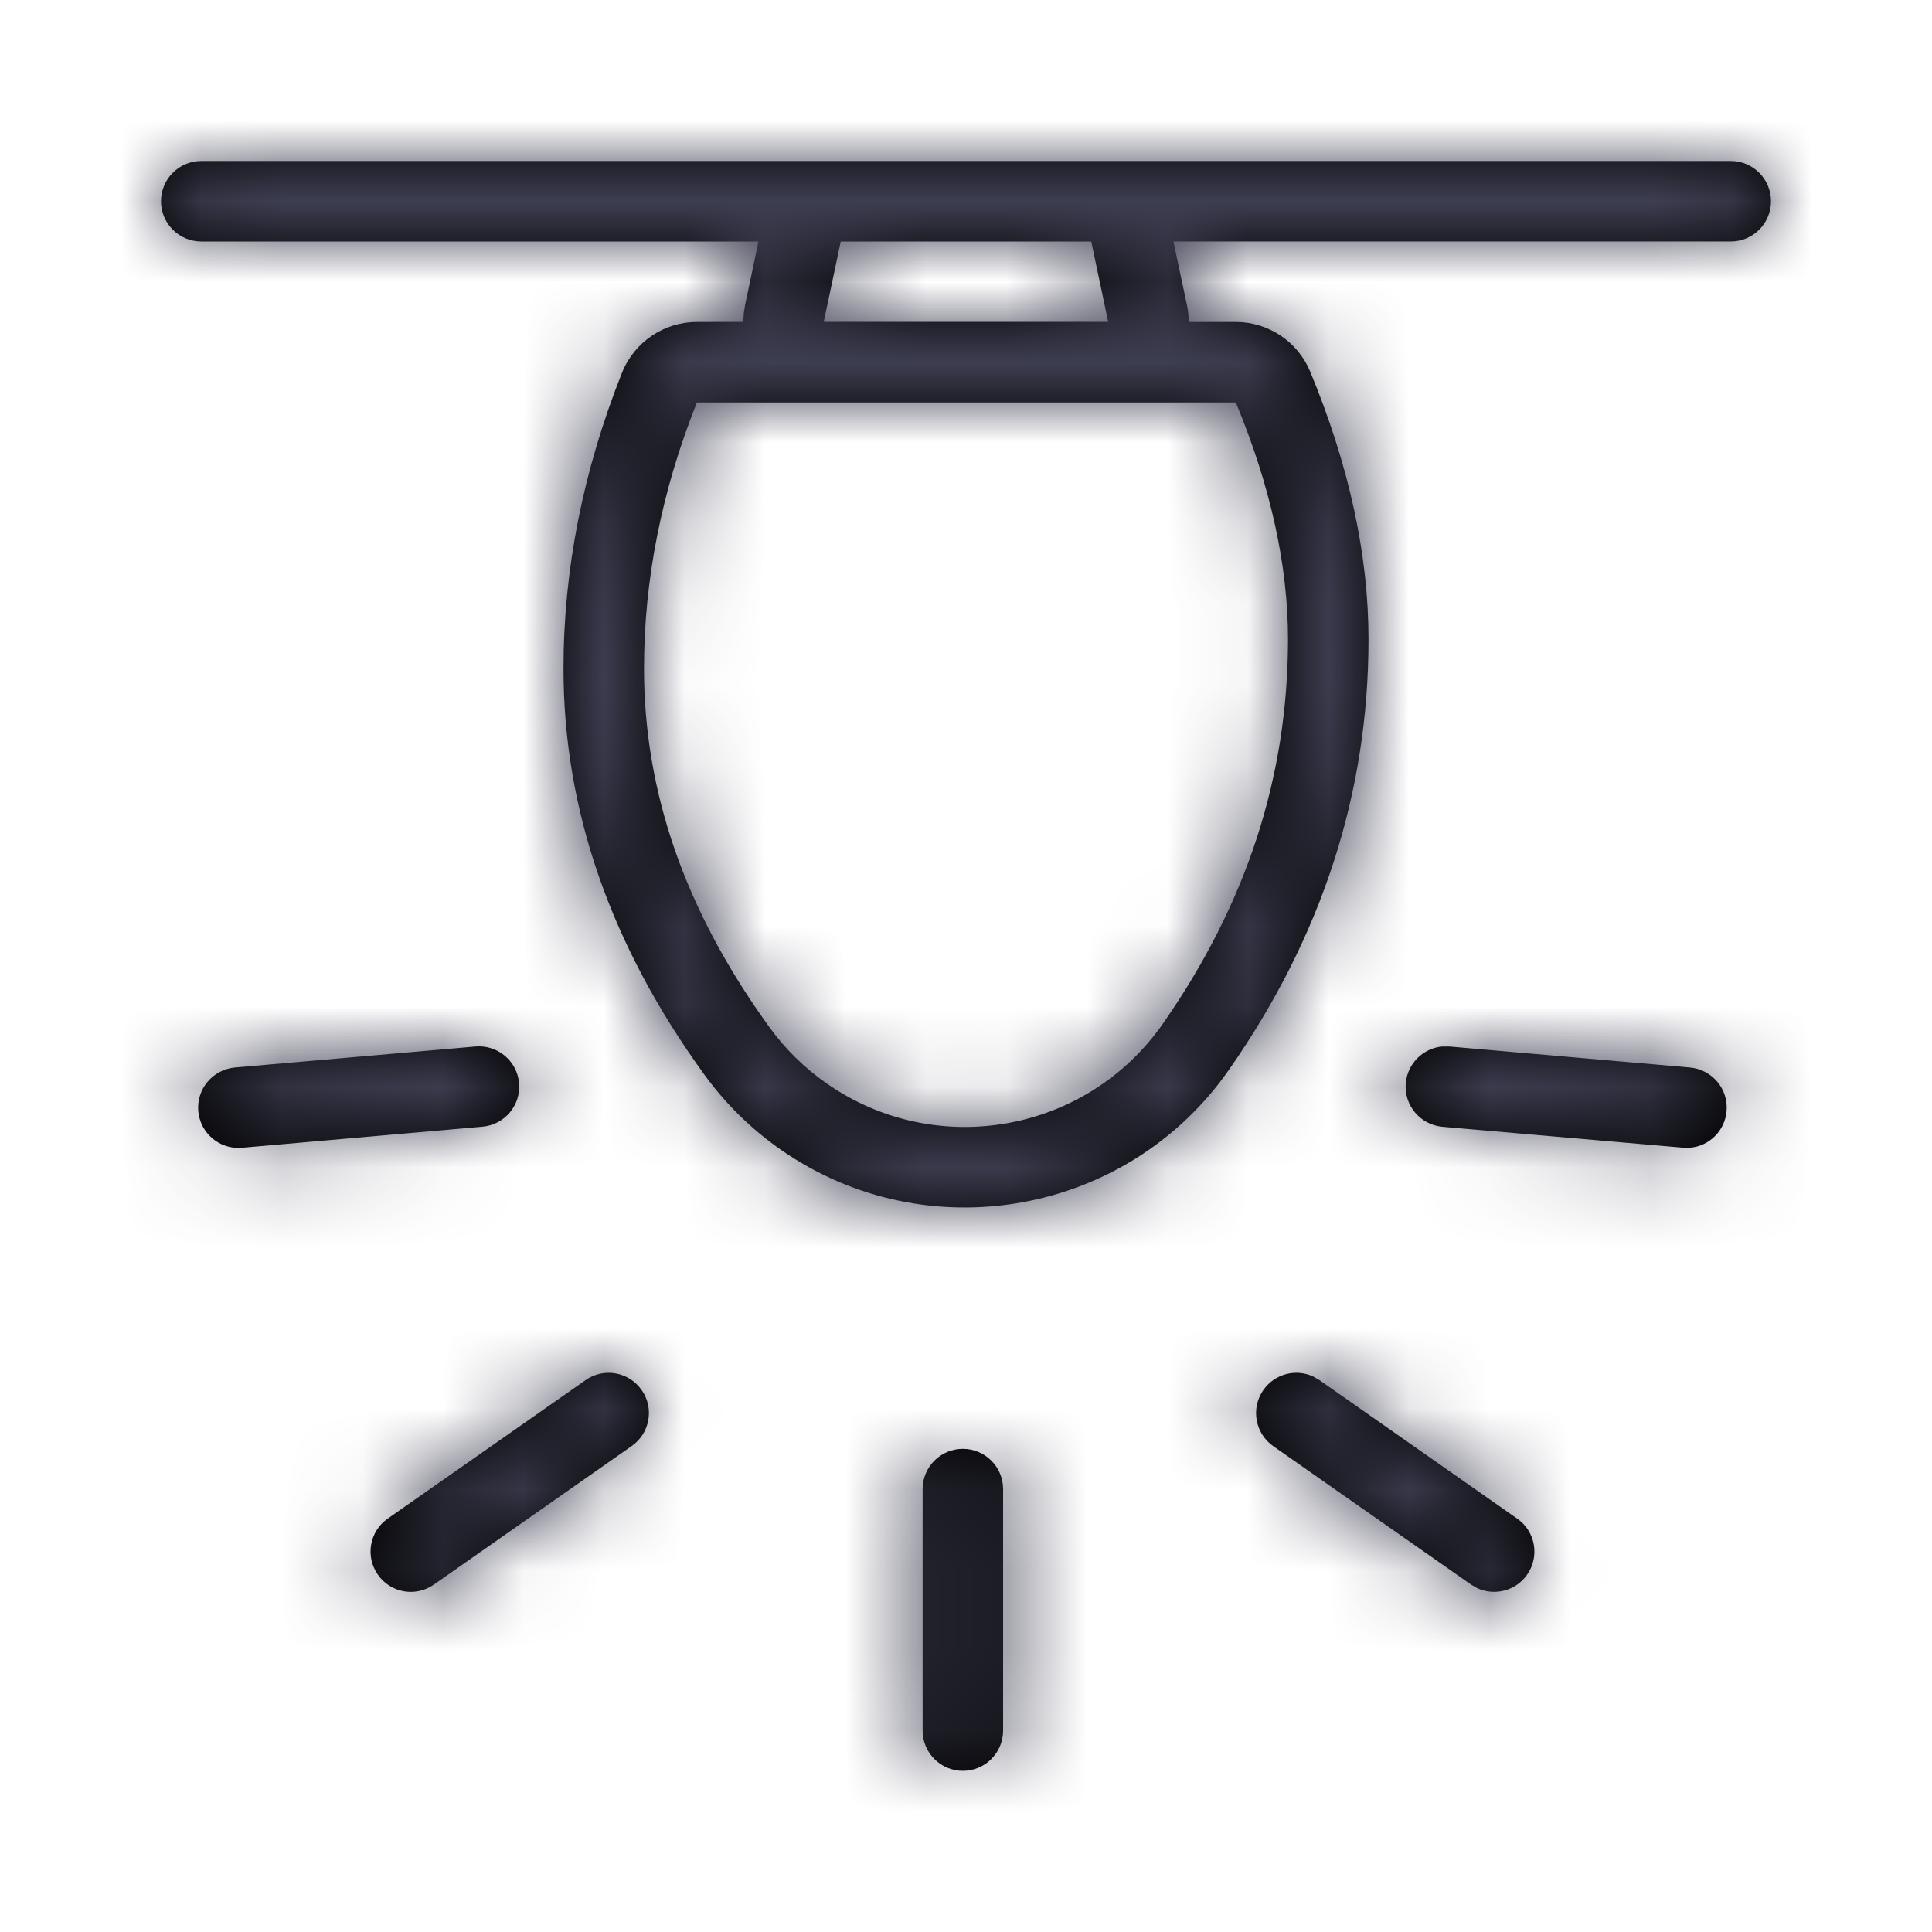 <svg xmlns="http://www.w3.org/2000/svg" xmlns:xlink="http://www.w3.org/1999/xlink" width="24" height="24" viewBox="0 0 24 24">
    <defs>
        <path id="prefix__a" d="M11.961 17.998c.276 0 .5.224.5.5v3c0 .276-.224.5-.5.5s-.5-.224-.5-.5v-3c0-.276.224-.5.5-.5zm-3.99-.73c.158.225.103.537-.124.695L5.39 19.684c-.226.159-.538.104-.696-.123-.159-.226-.104-.538.122-.696l2.458-1.72c.226-.16.538-.104.696.122zm7.723 0c.14-.202.402-.268.618-.169l.078.045 2.457 1.721c.227.158.282.47.123.696-.14.201-.403.267-.618.168l-.078-.045-2.458-1.72c-.226-.159-.28-.47-.122-.697zm-9.246-3.813c.024.275-.18.517-.455.541l-2.988.262c-.275.024-.518-.18-.542-.455-.024-.275.18-.517.455-.542L5.906 13c.275-.024.518.18.542.455zM18.005 13l2.988.261c.276.025.48.267.455.542-.021.245-.215.433-.451.454h-.09l-2.99-.26c-.274-.025-.478-.267-.454-.542.022-.245.216-.433.452-.455h.09zM21.5 2c.276 0 .5.224.5.5s-.224.5-.5.5h-6.923l.168.793c.015.07.022.139.022.207h.585c.404 0 .769.244.924.617.483 1.166.724 2.275.724 3.325 0 1.907-.577 3.689-1.732 5.345-1.264 1.812-3.757 2.257-5.57.994-.366-.256-.688-.572-.95-.934C7.583 11.739 7 10.059 7 8.307c0-1.232.242-2.457.727-3.677.152-.38.52-.63.93-.63l.576-.001.006-.103.016-.103L9.422 3H2.5c-.276 0-.5-.224-.5-.5s.224-.5.5-.5h19zm-6.148 3H8.657C8.217 6.104 8 7.204 8 8.306c0 1.535.512 3.012 1.558 4.454.196.272.437.508.713.7 1.359.948 3.229.614 4.176-.745C15.487 11.224 16 9.641 16 7.942c0-.912-.213-1.892-.648-2.942zm-1.796-2h-3.112l-.211.999h3.533L13.556 3z"/>
    </defs>
    <g fill="none" fill-rule="evenodd">
        <path d="M0 0H24V24H0z"/>
        <mask id="prefix__b" fill="#fff">
            <use xlink:href="#prefix__a"/>
        </mask>
        <use fill="#000" fill-rule="nonzero" xlink:href="#prefix__a"/>
        <g mask="url(#prefix__b)">
            <path d="M0 0H24V24H0z"/>
            <path fill="#3E3E52" d="M0 0H24V24H0z"/>
        </g>
    </g>
</svg>
